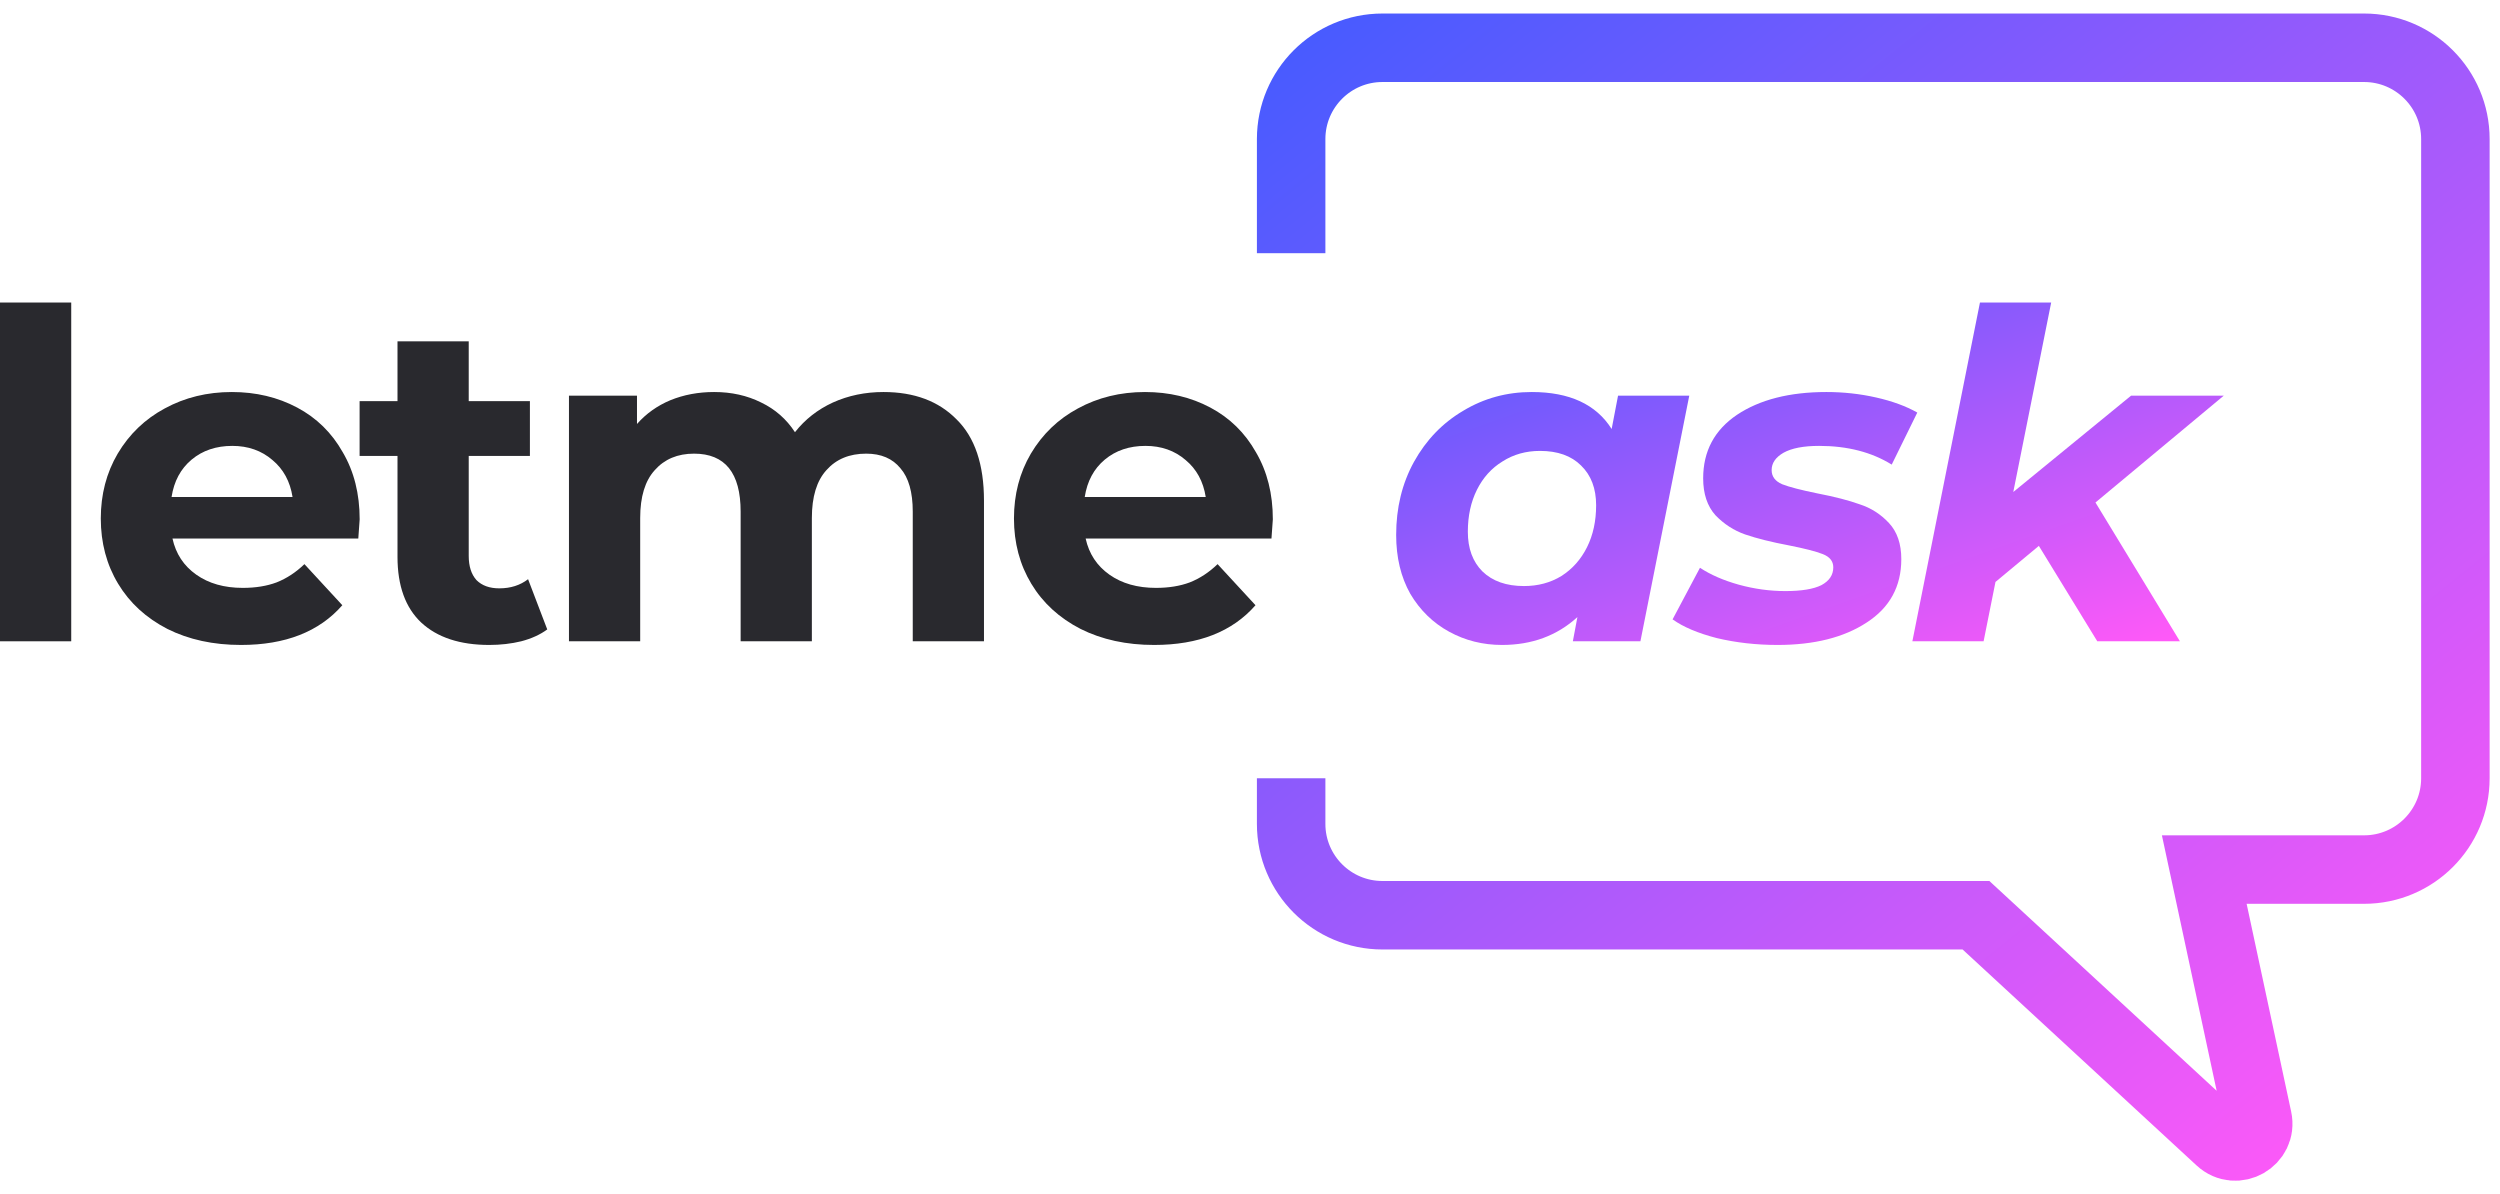 <svg xmlns="http://www.w3.org/2000/svg" width="157" height="75" fill="none" viewBox="0 0 157 75"><path fill="#29292E" d="M0 18.999H4.473V40.273H0V18.999Z"/><path fill="#29292E" d="M22.587 32.618C22.587 32.675 22.558 33.077 22.501 33.822H10.832C11.042 34.778 11.539 35.533 12.323 36.087C13.106 36.642 14.081 36.919 15.247 36.919C16.05 36.919 16.757 36.804 17.369 36.575C18 36.326 18.583 35.944 19.118 35.428L21.498 38.008C20.045 39.671 17.923 40.503 15.133 40.503C13.393 40.503 11.854 40.168 10.516 39.499C9.178 38.811 8.146 37.865 7.42 36.661C6.693 35.457 6.33 34.09 6.33 32.561C6.33 31.051 6.684 29.694 7.391 28.489C8.117 27.266 9.102 26.32 10.344 25.651C11.606 24.963 13.011 24.619 14.559 24.619C16.069 24.619 17.436 24.944 18.659 25.593C19.883 26.243 20.838 27.18 21.526 28.403C22.234 29.608 22.587 31.012 22.587 32.618ZM14.588 28.002C13.575 28.002 12.724 28.289 12.036 28.862C11.348 29.436 10.927 30.219 10.774 31.213H18.372C18.22 30.238 17.799 29.464 17.111 28.891C16.423 28.298 15.582 28.002 14.588 28.002Z"/><path fill="#29292E" d="M34.367 39.528C33.928 39.853 33.383 40.102 32.733 40.273C32.102 40.426 31.433 40.503 30.726 40.503C28.891 40.503 27.467 40.035 26.454 39.098C25.46 38.161 24.963 36.785 24.963 34.969V28.633H22.583V25.192H24.963V21.436H29.436V25.192H33.278V28.633H29.436V34.912C29.436 35.562 29.598 36.068 29.923 36.431C30.267 36.776 30.745 36.948 31.357 36.948C32.064 36.948 32.666 36.756 33.163 36.374L34.367 39.528Z"/><path fill="#29292E" d="M55.486 24.619C57.417 24.619 58.946 25.192 60.074 26.339C61.221 27.467 61.794 29.168 61.794 31.443V40.273H57.321V32.131C57.321 30.907 57.063 29.999 56.547 29.407C56.05 28.795 55.333 28.489 54.397 28.489C53.345 28.489 52.514 28.833 51.902 29.522C51.291 30.191 50.985 31.194 50.985 32.532V40.273H46.512V32.131C46.512 29.703 45.537 28.489 43.587 28.489C42.555 28.489 41.733 28.833 41.122 29.522C40.51 30.191 40.204 31.194 40.204 32.532V40.273H35.731V24.848H40.003V26.626C40.577 25.976 41.275 25.479 42.096 25.135C42.938 24.791 43.855 24.619 44.849 24.619C45.938 24.619 46.923 24.838 47.802 25.278C48.681 25.699 49.389 26.32 49.924 27.142C50.555 26.339 51.348 25.718 52.304 25.278C53.279 24.838 54.339 24.619 55.486 24.619Z"/><path fill="#29292E" d="M79.934 32.618C79.934 32.675 79.906 33.077 79.848 33.822H68.179C68.389 34.778 68.886 35.533 69.67 36.087C70.454 36.642 71.428 36.919 72.594 36.919C73.397 36.919 74.104 36.804 74.716 36.575C75.347 36.326 75.93 35.944 76.465 35.428L78.845 38.008C77.392 39.671 75.27 40.503 72.48 40.503C70.74 40.503 69.201 40.168 67.864 39.499C66.525 38.811 65.493 37.865 64.767 36.661C64.041 35.457 63.677 34.09 63.677 32.561C63.677 31.051 64.031 29.694 64.738 28.489C65.465 27.266 66.449 26.32 67.692 25.651C68.953 24.963 70.358 24.619 71.906 24.619C73.416 24.619 74.783 24.944 76.006 25.593C77.23 26.243 78.185 27.18 78.874 28.403C79.581 29.608 79.934 31.012 79.934 32.618ZM71.935 28.002C70.922 28.002 70.071 28.289 69.383 28.862C68.695 29.436 68.275 30.219 68.121 31.213H75.72C75.567 30.238 75.146 29.464 74.458 28.891C73.77 28.298 72.929 28.002 71.935 28.002Z"/><path fill="url(#paint0_linear)" d="M106.086 24.848L103.018 40.273H98.775L99.061 38.754C97.781 39.92 96.204 40.503 94.331 40.503C93.126 40.503 92.018 40.226 91.005 39.671C89.992 39.117 89.179 38.324 88.567 37.292C87.975 36.24 87.679 35.007 87.679 33.593C87.679 31.892 88.051 30.363 88.797 29.006C89.561 27.629 90.594 26.559 91.894 25.794C93.193 25.011 94.627 24.619 96.194 24.619C98.564 24.619 100.237 25.393 101.212 26.941L101.613 24.848H106.086ZM95.707 36.804C96.586 36.804 97.37 36.594 98.058 36.173C98.746 35.734 99.281 35.132 99.664 34.367C100.046 33.602 100.237 32.723 100.237 31.729C100.237 30.678 99.922 29.846 99.291 29.235C98.679 28.623 97.819 28.317 96.71 28.317C95.831 28.317 95.047 28.537 94.359 28.977C93.671 29.397 93.136 29.99 92.754 30.754C92.371 31.519 92.18 32.398 92.18 33.392C92.18 34.444 92.486 35.275 93.098 35.887C93.728 36.498 94.598 36.804 95.707 36.804Z"/><path fill="url(#paint1_linear)" d="M111.632 40.503C110.294 40.503 109.023 40.359 107.819 40.073C106.634 39.767 105.707 39.375 105.038 38.897L106.758 35.657C107.427 36.097 108.239 36.451 109.195 36.718C110.17 36.986 111.145 37.12 112.119 37.12C113.133 37.12 113.888 36.995 114.385 36.747C114.882 36.479 115.13 36.106 115.13 35.629C115.13 35.246 114.91 34.969 114.471 34.797C114.031 34.625 113.324 34.444 112.349 34.252C111.24 34.042 110.323 33.813 109.596 33.564C108.889 33.316 108.268 32.914 107.733 32.36C107.217 31.787 106.959 31.012 106.959 30.038C106.959 28.336 107.666 27.008 109.08 26.052C110.514 25.096 112.387 24.619 114.7 24.619C115.77 24.619 116.812 24.733 117.825 24.963C118.838 25.192 119.698 25.508 120.406 25.909L118.8 29.177C117.538 28.394 116.019 28.002 114.241 28.002C113.266 28.002 112.521 28.145 112.005 28.432C111.508 28.719 111.259 29.082 111.259 29.522C111.259 29.923 111.479 30.219 111.919 30.41C112.358 30.582 113.094 30.774 114.127 30.984C115.216 31.194 116.105 31.424 116.793 31.672C117.5 31.901 118.112 32.293 118.628 32.847C119.144 33.402 119.402 34.157 119.402 35.113C119.402 36.833 118.676 38.161 117.223 39.098C115.79 40.035 113.926 40.503 111.632 40.503Z"/><path fill="url(#paint2_linear)" d="M131.595 31.557L136.899 40.273H131.71L128.04 34.281L125.316 36.546L124.57 40.273H120.097L124.341 18.999H128.814L126.434 30.898L133.831 24.848H139.652L131.595 31.557Z"/><path stroke="url(#paint3_linear)" stroke-width="4.301" d="M81.084 15.902V8.734C81.084 5.567 83.652 3 86.819 3H148.463C151.63 3 154.198 5.567 154.198 8.734V48.875C154.198 52.042 151.63 54.609 148.463 54.609H138.428L141.782 70.26C142.075 71.628 140.436 72.563 139.408 71.614L124.092 57.477H86.819C83.652 57.477 81.084 54.909 81.084 51.742V48.875"/><defs><linearGradient id="paint0_linear" x1="87.679" x2="99.758" y1="18.999" y2="53.111" gradientUnits="userSpaceOnUse"><stop stop-color="#485BFF"/><stop offset="1" stop-color="#FF59F8"/></linearGradient><linearGradient id="paint1_linear" x1="87.679" x2="99.758" y1="18.999" y2="53.111" gradientUnits="userSpaceOnUse"><stop stop-color="#485BFF"/><stop offset="1" stop-color="#FF59F8"/></linearGradient><linearGradient id="paint2_linear" x1="87.679" x2="99.758" y1="18.999" y2="53.111" gradientUnits="userSpaceOnUse"><stop stop-color="#485BFF"/><stop offset="1" stop-color="#FF59F8"/></linearGradient><linearGradient id="paint3_linear" x1="81.084" x2="141.295" y1="3" y2="77.547" gradientUnits="userSpaceOnUse"><stop stop-color="#485BFF"/><stop offset="1" stop-color="#FF59F8"/></linearGradient></defs></svg>